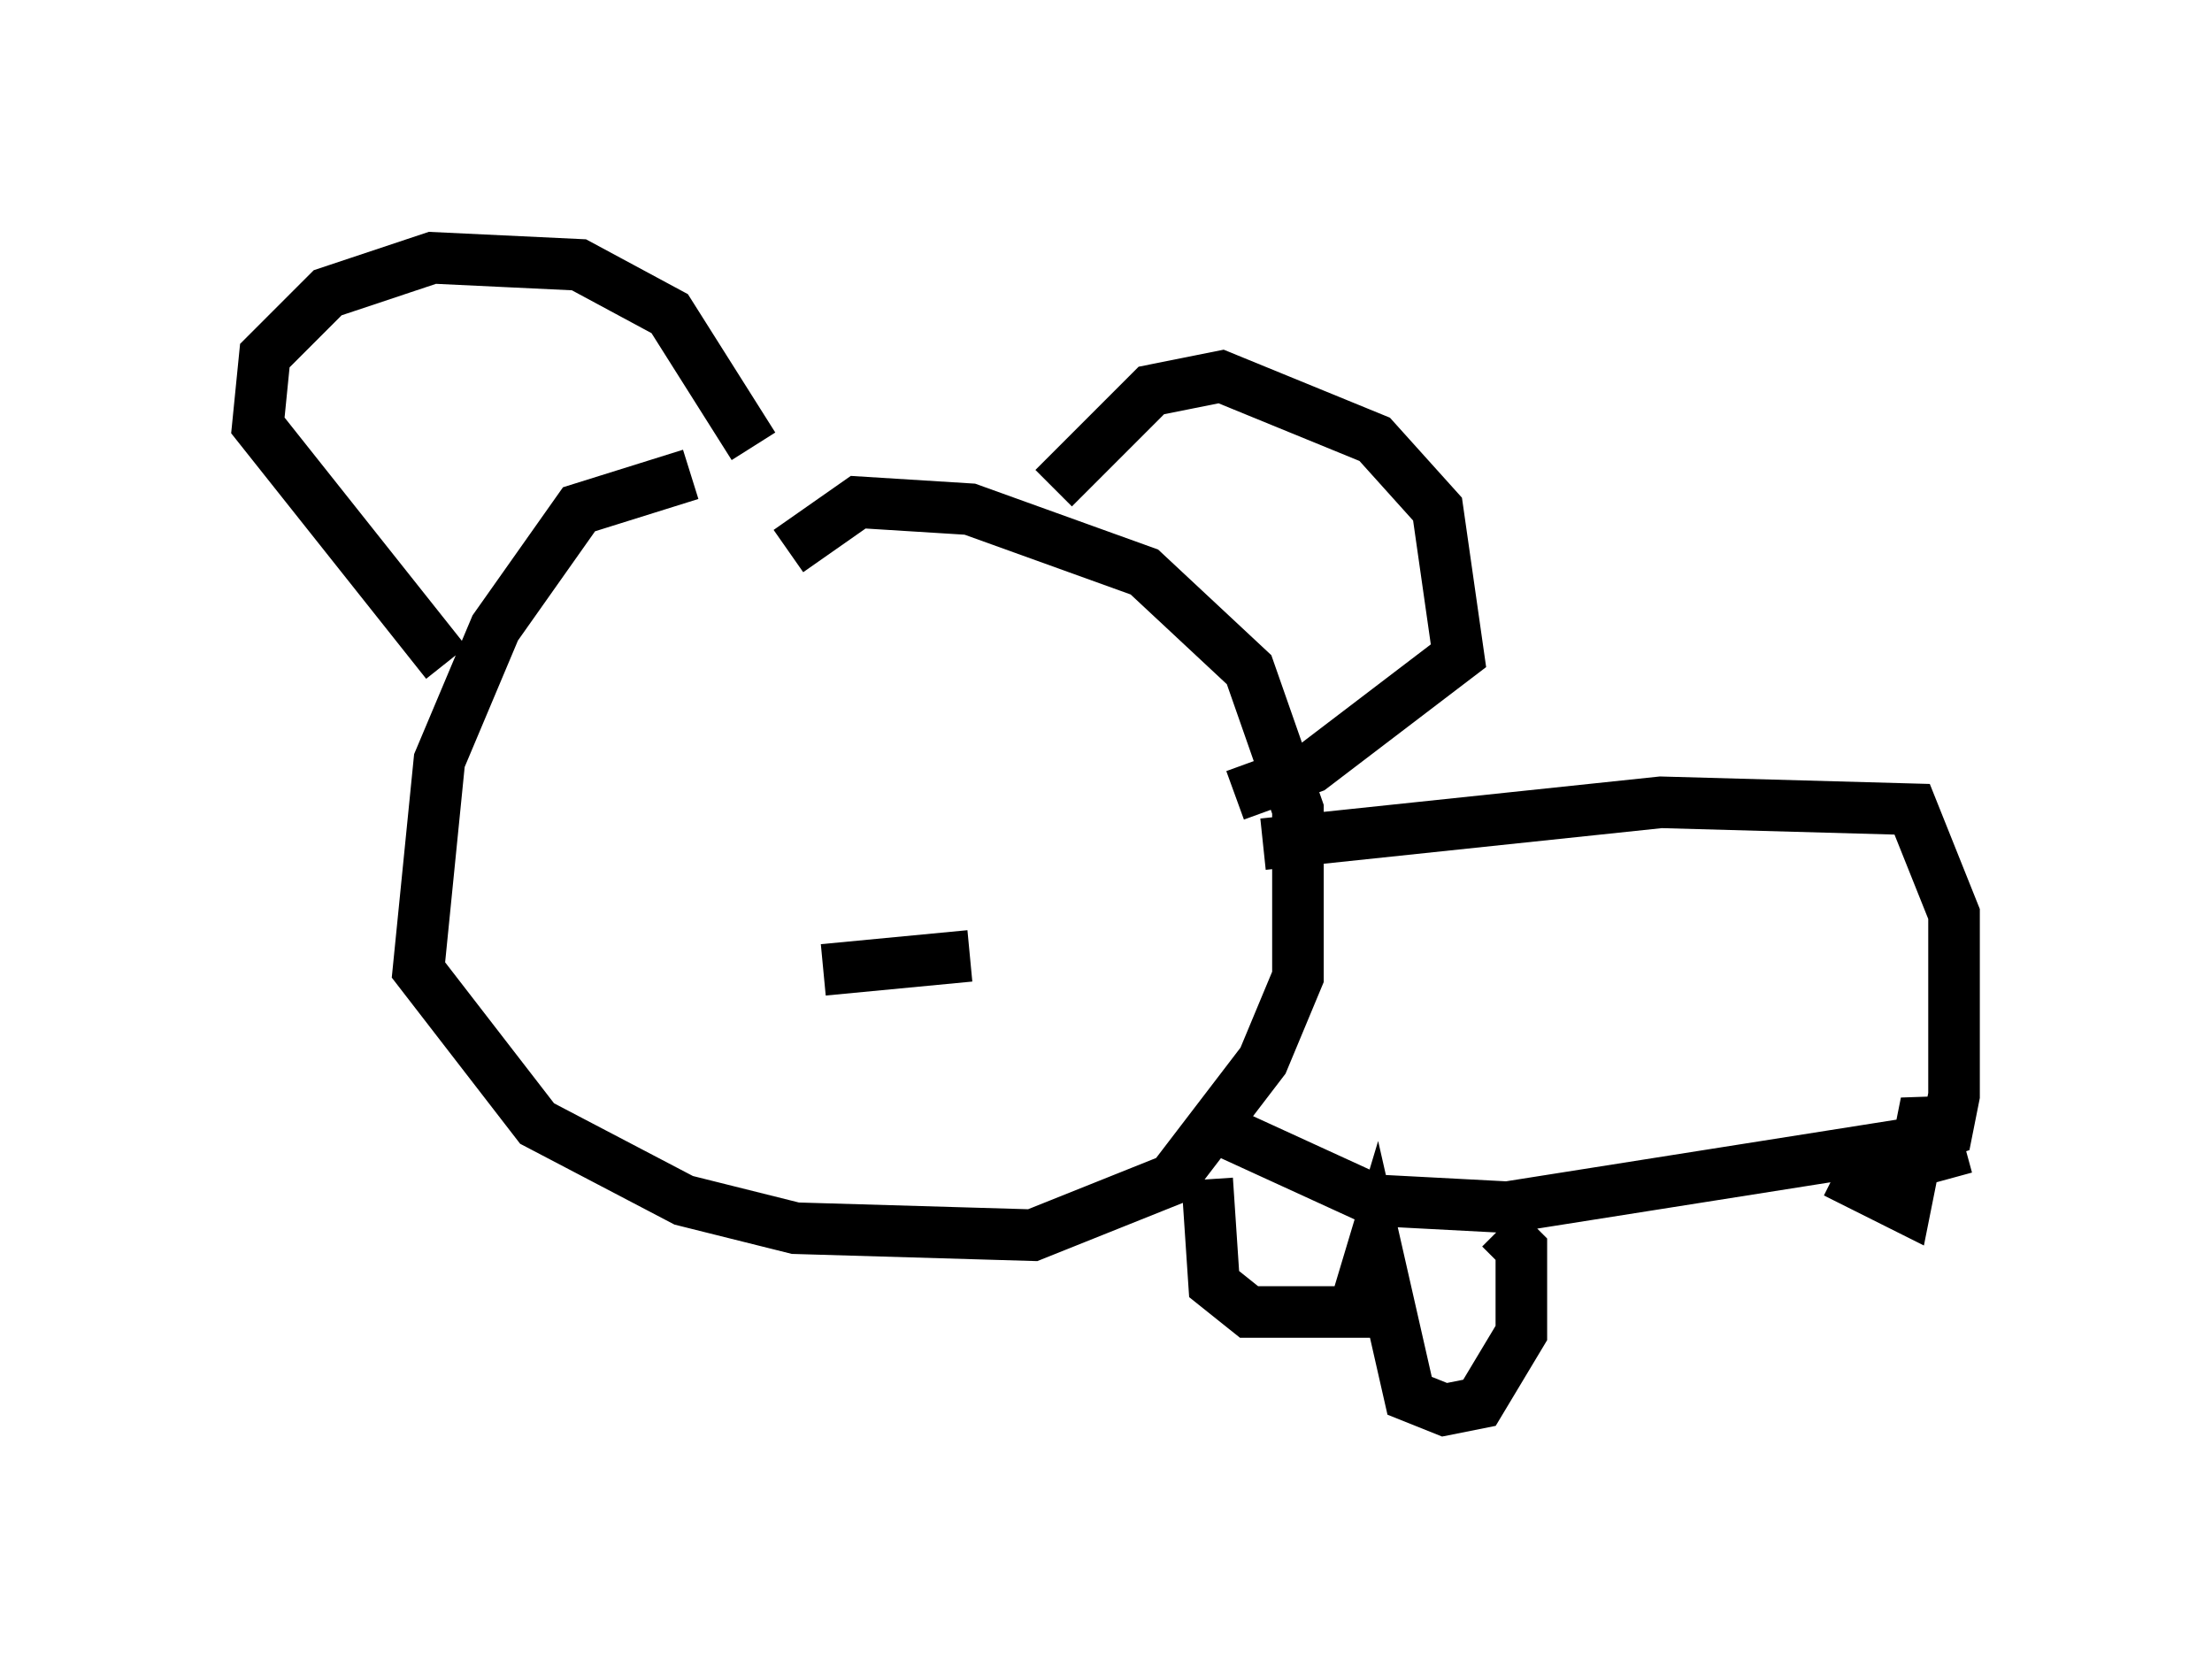 <?xml version="1.0" encoding="utf-8" ?>
<svg baseProfile="full" height="32.327" version="1.1" width="42.882" xmlns="http://www.w3.org/2000/svg" xmlns:ev="http://www.w3.org/2001/xml-events" xmlns:xlink="http://www.w3.org/1999/xlink"><defs /><rect fill="white" height="32.327" width="42.882" x="0" y="0" /><path d="M17.449, 9.33 m-4.059, -0.135 l-2.165, 0.677 -1.624, 2.3 l-1.083, 2.571 -0.406, 4.059 l2.3, 2.977 2.842, 1.488 l2.165, 0.541 4.601, 0.135 l2.706, -1.083 1.759, -2.3 l0.677, -1.624 0.0, -3.248 l-0.947, -2.706 -2.03, -1.894 l-3.383, -1.218 -2.165, -0.135 l-1.353, 0.947 m-6.631, 2.165 l-3.654, -4.601 0.135, -1.353 l1.218, -1.218 2.03, -0.677 l2.842, 0.135 1.759, 0.947 l1.624, 2.571 m5.819, 0.812 l1.894, -1.894 1.353, -0.271 l2.977, 1.218 1.218, 1.353 l0.406, 2.842 -2.842, 2.165 l-1.488, 0.541 m-10.961, 0.0 l0.0, 0.0 m2.977, 3.383 l2.842, -0.271 m5.683, -2.165 l7.713, -0.812 4.871, 0.135 l0.812, 2.03 0.0, 3.518 l-0.135, 0.677 -0.812, 0.271 l-7.713, 1.218 -2.571, -0.135 l-3.248, -1.488 m0.0, 1.083 l0.135, 2.03 0.677, 0.541 l2.03, 0.0 0.406, -1.353 l0.677, 2.977 0.677, 0.271 l0.677, -0.135 0.812, -1.353 l0.0, -1.624 -0.406, -0.406 m6.495, -1.083 l1.353, 0.677 0.406, -2.03 l0.406, 1.488 " fill="none" stroke="black" stroke-width="1" /></svg>